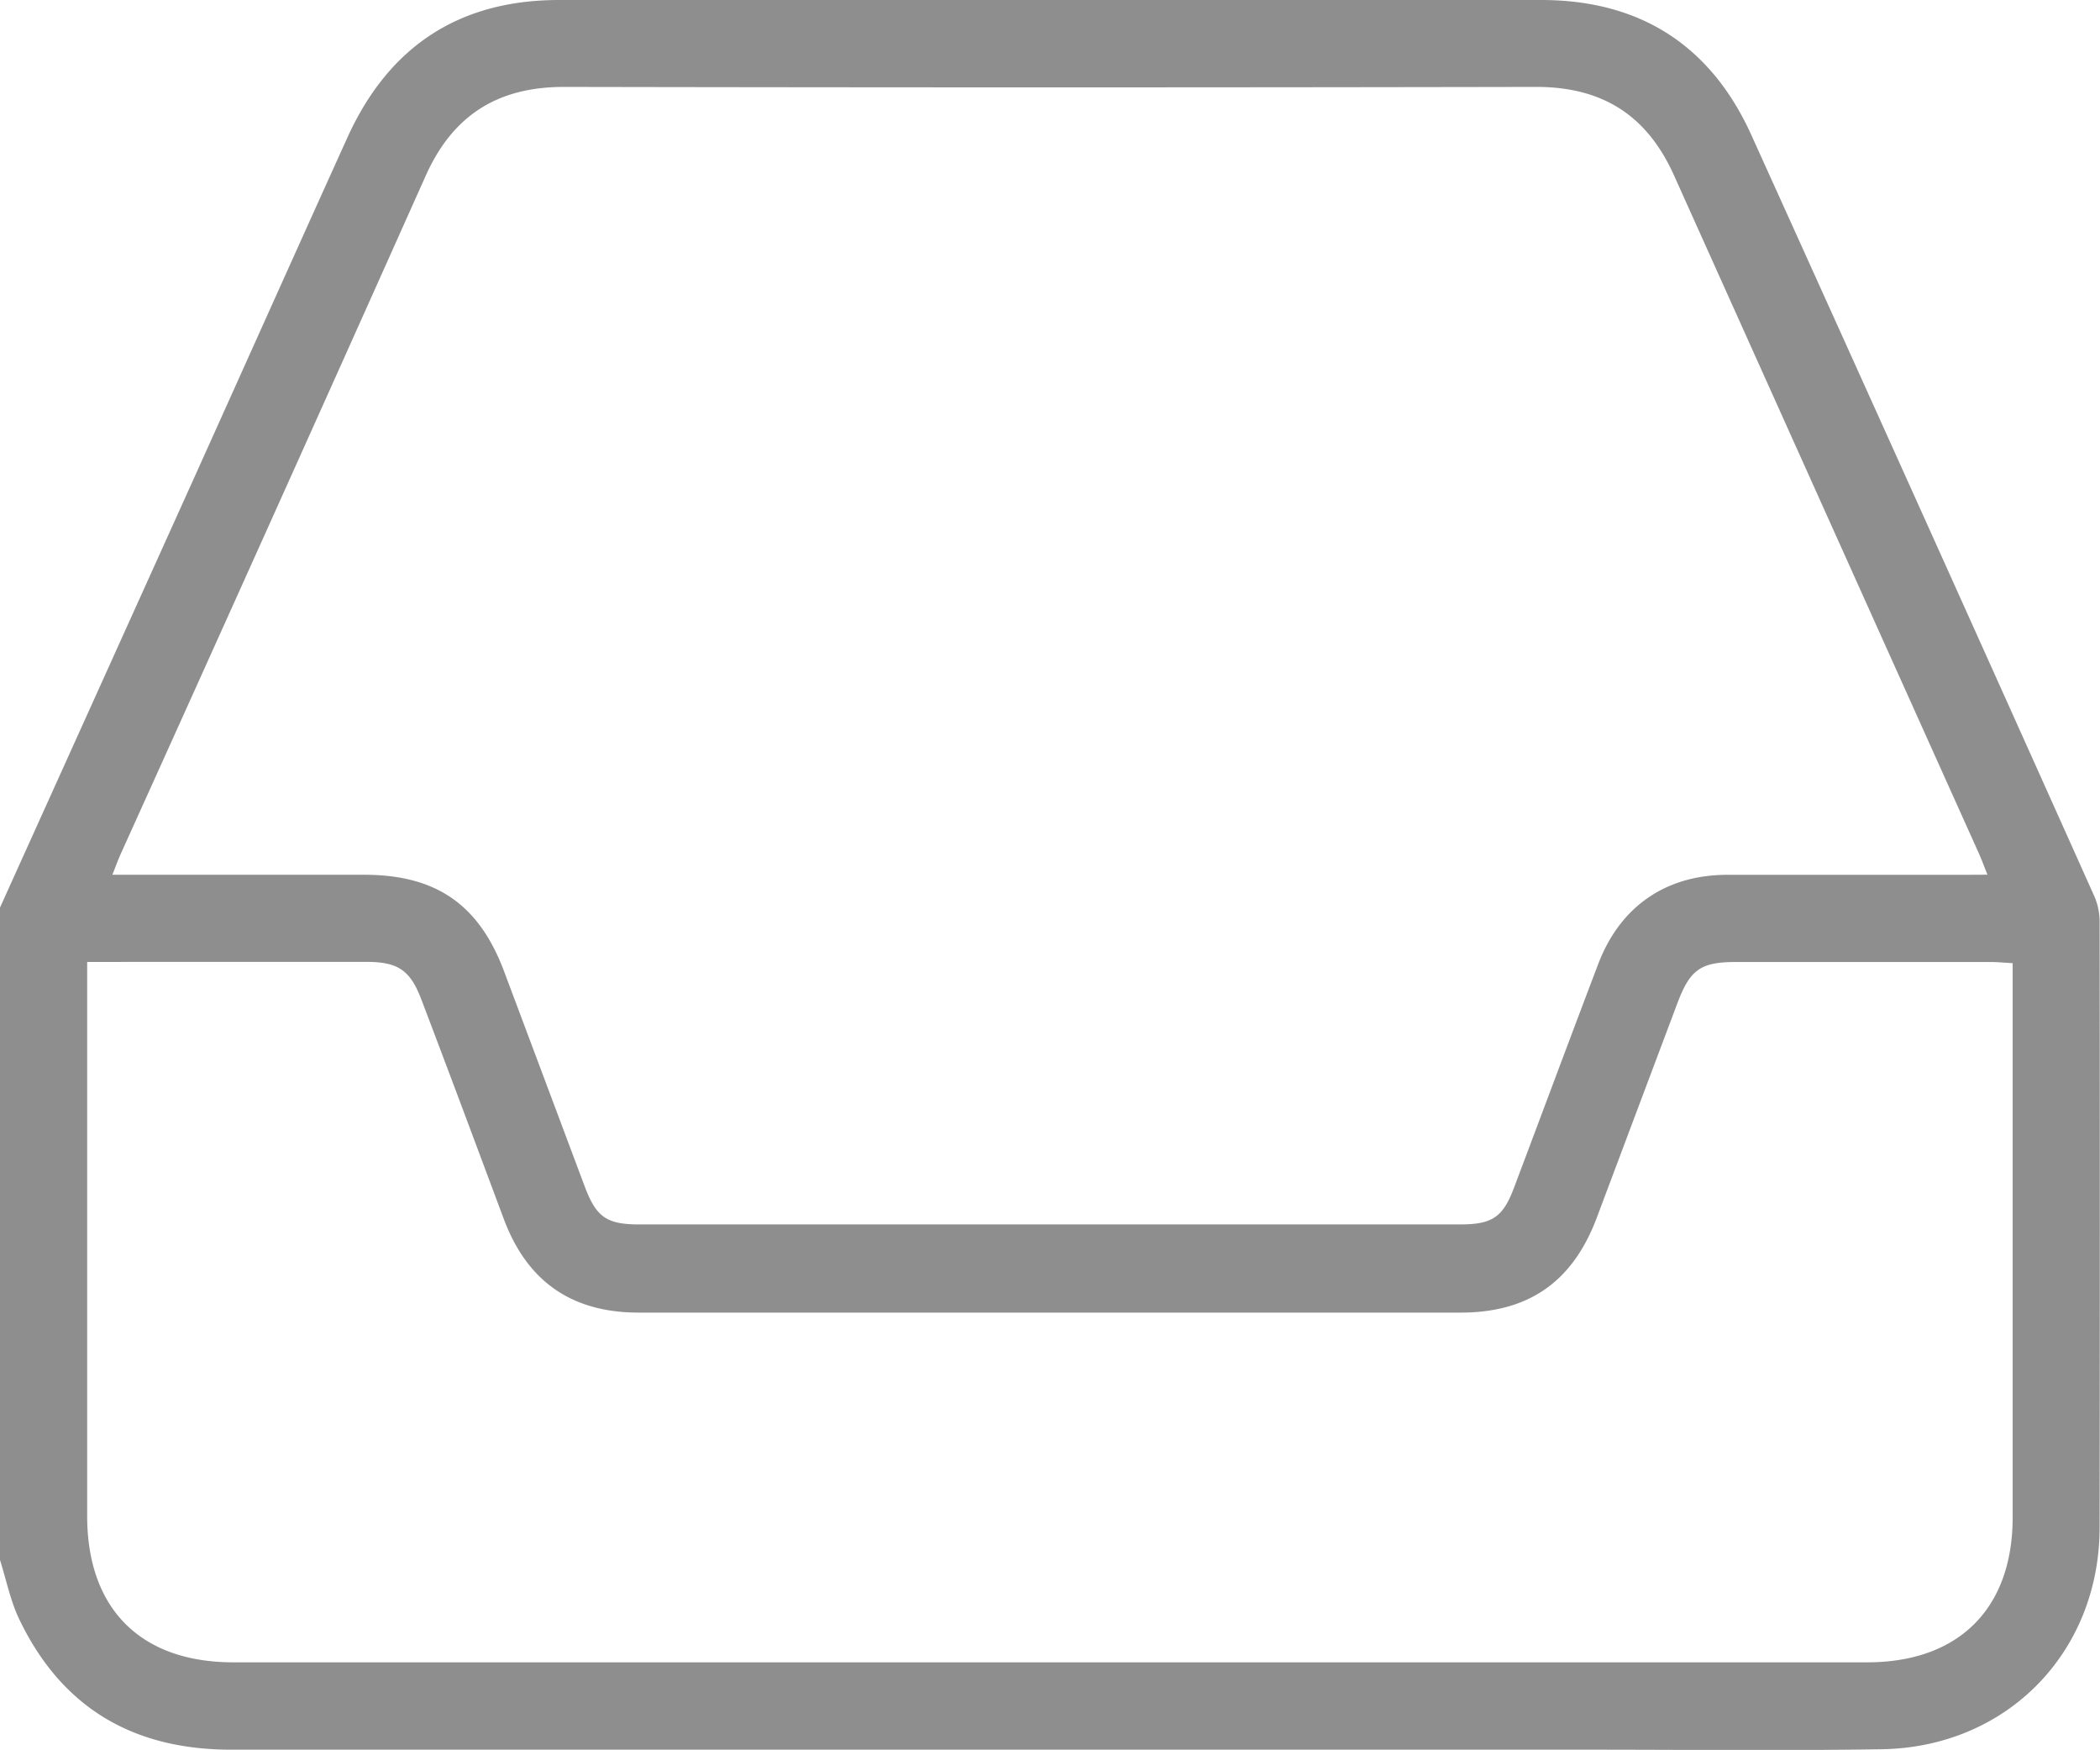 <svg xmlns="http://www.w3.org/2000/svg" viewBox="0 0 383.28 319.33">
    <g>
        <g>
            <path fill="#8e8e8e"
                  d="M0,165.62Q17.54,126.82,35.07,88c9.47-21,18.87-42,28.38-63C71,8.44,83.82,0,102.05,0q89.61,0,179.24,0c18.08,0,31,8.32,38.39,24.72q31.44,69.42,62.64,139a11.78,11.78,0,0,1,.89,4.68q.07,55.2,0,110.4c-.06,22.83-17,40.06-39.79,40.41-17.84.28-35.68.08-53.51.08q-123.87,0-247.73,0c-17.84,0-30.88-7.61-38.64-23.74-1.64-3.41-2.39-7.26-3.55-10.9Zm362.74-6c-.64-1.59-1.05-2.74-1.55-3.85q-27.82-61.84-55.63-123.7C300.61,21,292.42,15.84,280.33,15.86q-88.71.17-177.4,0c-12.1,0-20.28,5.16-25.23,16.21Q50,94,22.06,155.77c-.5,1.11-.91,2.26-1.55,3.86H66.44c13.16,0,21,5.42,25.59,17.7q7.35,19.59,14.69,39.18c2.12,5.62,4,6.93,10,6.93h149.7c6,0,7.92-1.31,10-6.94,5.1-13.52,10.13-27.06,15.27-40.56,4-10.53,12.35-16.28,23.53-16.3q21.7,0,43.41,0ZM15.91,175.54v4.59q0,48.26,0,96.52c0,16.94,9.77,26.7,26.68,26.7H340.78c16.71,0,26.55-9.79,26.56-26.45q0-48.45,0-96.9v-4.24c-1.66-.09-2.87-.21-4.08-.21q-23.2,0-46.39,0c-6.52,0-8.42,1.38-10.76,7.62q-7.37,19.59-14.72,39.16C287,233.91,279,239.53,266.58,239.53q-75,0-150,0c-12.2,0-20.31-5.63-24.6-17-5-13.39-10-26.81-15.1-40.2-2-5.24-4.22-6.78-9.85-6.8-9.23,0-18.46,0-27.68,0Z"/>
        </g>
    </g>
</svg>